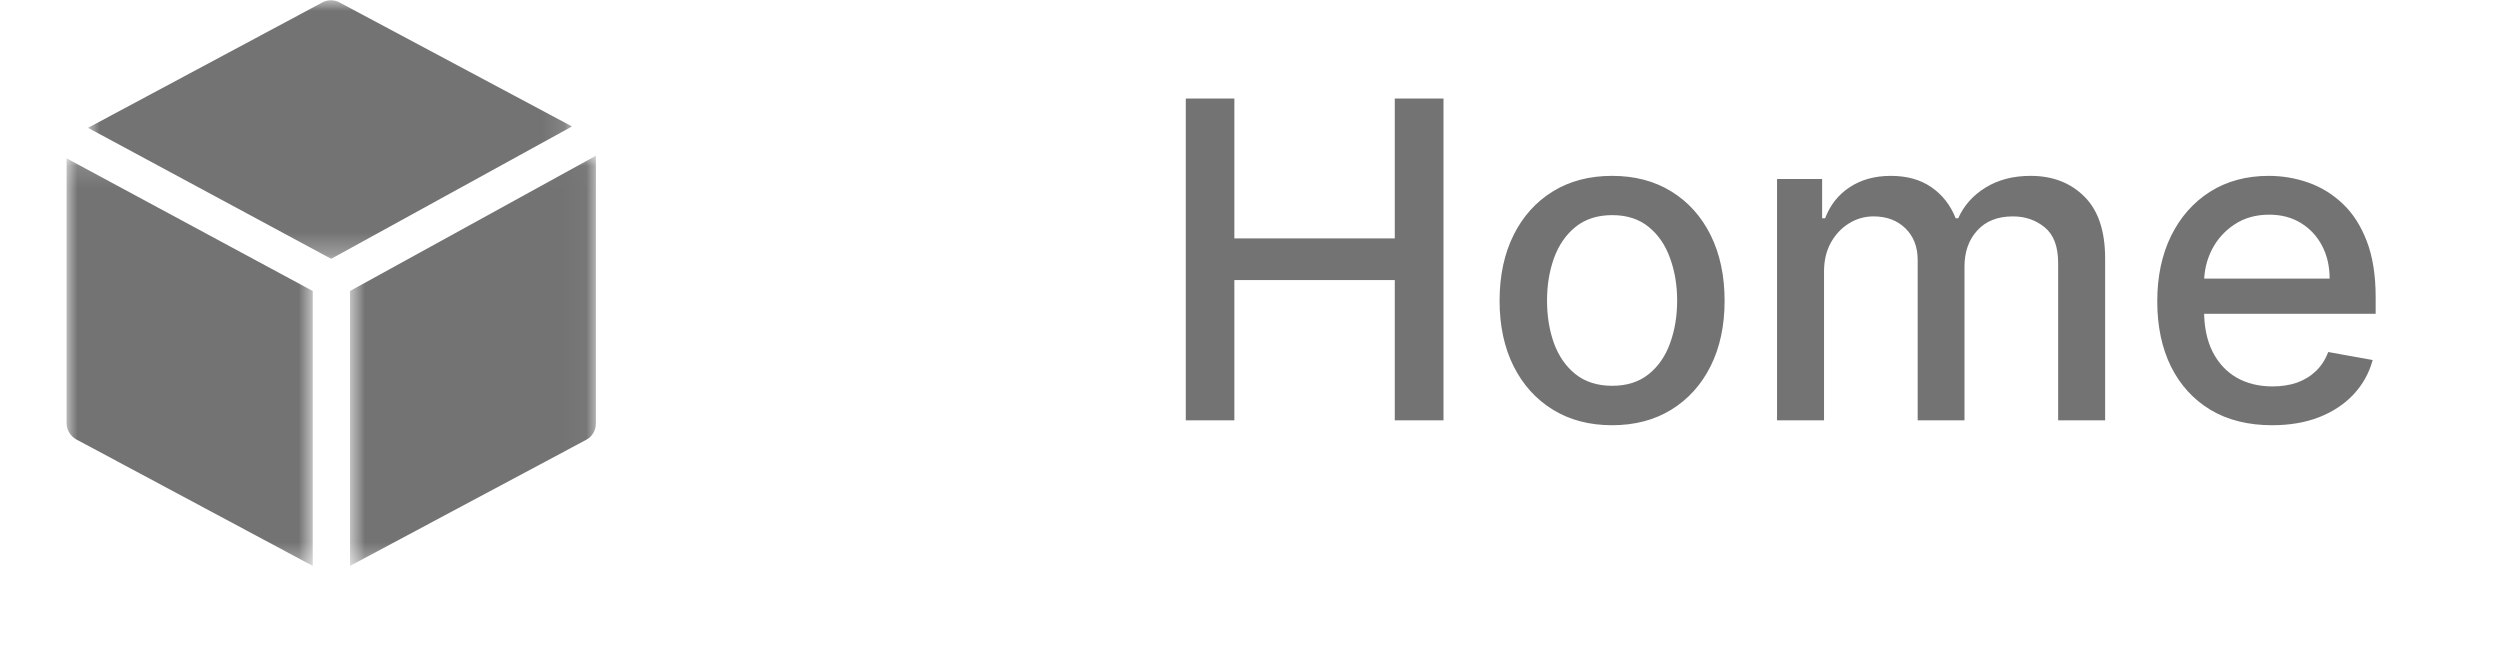 <svg width="113" height="30" viewBox="0 0 113 30" fill="none" xmlns="http://www.w3.org/2000/svg">
<mask id="mask0_484_1952" style="mask-type:luminance" maskUnits="userSpaceOnUse" x="3" y="0" width="23" height="12">
<path d="M3.964 0H25.874V11.709H3.964V0Z" fill="white"/>
</mask>
<g mask="url(#mask0_484_1952)">
<path d="M14.578 0.106L3.978 5.778L14.969 11.699L25.854 5.716L15.373 0.124C15.313 0.089 15.249 0.062 15.182 0.043C15.115 0.024 15.047 0.014 14.978 0.012C14.908 0.01 14.839 0.018 14.772 0.033C14.704 0.049 14.639 0.073 14.578 0.106Z" fill="#737373"/>
</g>
<mask id="mask1_484_1952" style="mask-type:luminance" maskUnits="userSpaceOnUse" x="15" y="7" width="12" height="19">
<path d="M15.819 7.017H26.963V25.608H15.819V7.017Z" fill="white"/>
</mask>
<g mask="url(#mask1_484_1952)">
<path d="M26.494 19.881C26.527 19.864 26.559 19.844 26.59 19.822C26.62 19.799 26.649 19.776 26.677 19.75C26.704 19.723 26.73 19.696 26.753 19.666C26.777 19.637 26.798 19.606 26.818 19.573C26.837 19.541 26.854 19.507 26.869 19.472C26.884 19.438 26.896 19.402 26.906 19.366C26.916 19.329 26.923 19.292 26.928 19.255C26.933 19.217 26.935 19.18 26.935 19.142V7.039L15.82 13.153V25.579L26.494 19.881Z" fill="#737373"/>
</g>
<path d="M14.976 12.656L14.969 12.649V12.656H14.976Z" fill="#737373"/>
<mask id="mask2_484_1952" style="mask-type:luminance" maskUnits="userSpaceOnUse" x="3" y="7" width="12" height="19">
<path d="M3 7.143H14.144V25.608H3V7.143Z" fill="white"/>
</mask>
<g mask="url(#mask2_484_1952)">
<path d="M3.009 19.117C3.009 19.193 3.019 19.268 3.039 19.342C3.059 19.416 3.088 19.485 3.127 19.551C3.166 19.616 3.213 19.676 3.268 19.729C3.322 19.782 3.383 19.826 3.45 19.863L14.136 25.579V13.153L3.009 7.157V19.117Z" fill="#737373"/>
</g>
<path d="M53.598 19V4.455H55.793V10.776H63.044V4.455H65.246V19H63.044V12.658H55.793V19H53.598ZM72.867 19.22C71.844 19.22 70.951 18.986 70.189 18.517C69.427 18.048 68.835 17.392 68.413 16.55C67.992 15.707 67.781 14.722 67.781 13.595C67.781 12.463 67.992 11.474 68.413 10.626C68.835 9.779 69.427 9.121 70.189 8.652C70.951 8.183 71.844 7.949 72.867 7.949C73.889 7.949 74.782 8.183 75.544 8.652C76.306 9.121 76.898 9.779 77.32 10.626C77.741 11.474 77.952 12.463 77.952 13.595C77.952 14.722 77.741 15.707 77.32 16.55C76.898 17.392 76.306 18.048 75.544 18.517C74.782 18.986 73.889 19.22 72.867 19.22ZM72.874 17.438C73.537 17.438 74.086 17.262 74.521 16.912C74.957 16.562 75.279 16.095 75.487 15.513C75.7 14.93 75.807 14.289 75.807 13.588C75.807 12.892 75.7 12.253 75.487 11.671C75.279 11.083 74.957 10.612 74.521 10.257C74.086 9.902 73.537 9.724 72.874 9.724C72.206 9.724 71.652 9.902 71.212 10.257C70.776 10.612 70.452 11.083 70.239 11.671C70.03 12.253 69.926 12.892 69.926 13.588C69.926 14.289 70.03 14.93 70.239 15.513C70.452 16.095 70.776 16.562 71.212 16.912C71.652 17.262 72.206 17.438 72.874 17.438ZM80.322 19V8.091H82.36V9.866H82.495C82.723 9.265 83.094 8.796 83.61 8.46C84.126 8.119 84.744 7.949 85.464 7.949C86.193 7.949 86.804 8.119 87.296 8.46C87.794 8.801 88.161 9.27 88.397 9.866H88.511C88.771 9.284 89.186 8.82 89.754 8.474C90.322 8.124 90.999 7.949 91.785 7.949C92.775 7.949 93.582 8.259 94.207 8.879C94.837 9.5 95.152 10.435 95.152 11.685V19H93.028V11.883C93.028 11.145 92.827 10.61 92.424 10.278C92.022 9.947 91.541 9.781 90.983 9.781C90.291 9.781 89.754 9.994 89.37 10.421C88.987 10.842 88.795 11.384 88.795 12.047V19H86.679V11.749C86.679 11.157 86.494 10.681 86.125 10.321C85.755 9.961 85.275 9.781 84.683 9.781C84.28 9.781 83.909 9.888 83.568 10.101C83.232 10.309 82.959 10.6 82.751 10.974C82.547 11.348 82.446 11.782 82.446 12.274V19H80.322ZM102.7 19.22C101.625 19.22 100.699 18.991 99.923 18.531C99.151 18.067 98.554 17.416 98.133 16.578C97.716 15.735 97.508 14.748 97.508 13.617C97.508 12.499 97.716 11.514 98.133 10.662C98.554 9.81 99.141 9.144 99.894 8.666C100.652 8.188 101.537 7.949 102.55 7.949C103.166 7.949 103.763 8.051 104.34 8.254C104.918 8.458 105.436 8.777 105.896 9.213C106.355 9.649 106.717 10.214 106.982 10.911C107.247 11.602 107.38 12.442 107.38 13.432V14.185H98.708V12.594H105.299C105.299 12.035 105.185 11.54 104.958 11.109C104.731 10.674 104.411 10.331 103.999 10.079C103.592 9.829 103.114 9.703 102.565 9.703C101.968 9.703 101.447 9.85 101.002 10.143C100.562 10.432 100.221 10.811 99.979 11.28C99.743 11.744 99.624 12.248 99.624 12.793V14.036C99.624 14.765 99.752 15.385 100.008 15.896C100.268 16.408 100.63 16.798 101.094 17.068C101.558 17.333 102.101 17.466 102.721 17.466C103.123 17.466 103.49 17.409 103.822 17.296C104.153 17.177 104.44 17.002 104.681 16.77C104.923 16.538 105.107 16.251 105.235 15.911L107.245 16.273C107.084 16.865 106.795 17.383 106.379 17.828C105.967 18.268 105.448 18.612 104.823 18.858C104.203 19.099 103.495 19.22 102.7 19.22Z" fill="#737373"/>
</svg>
